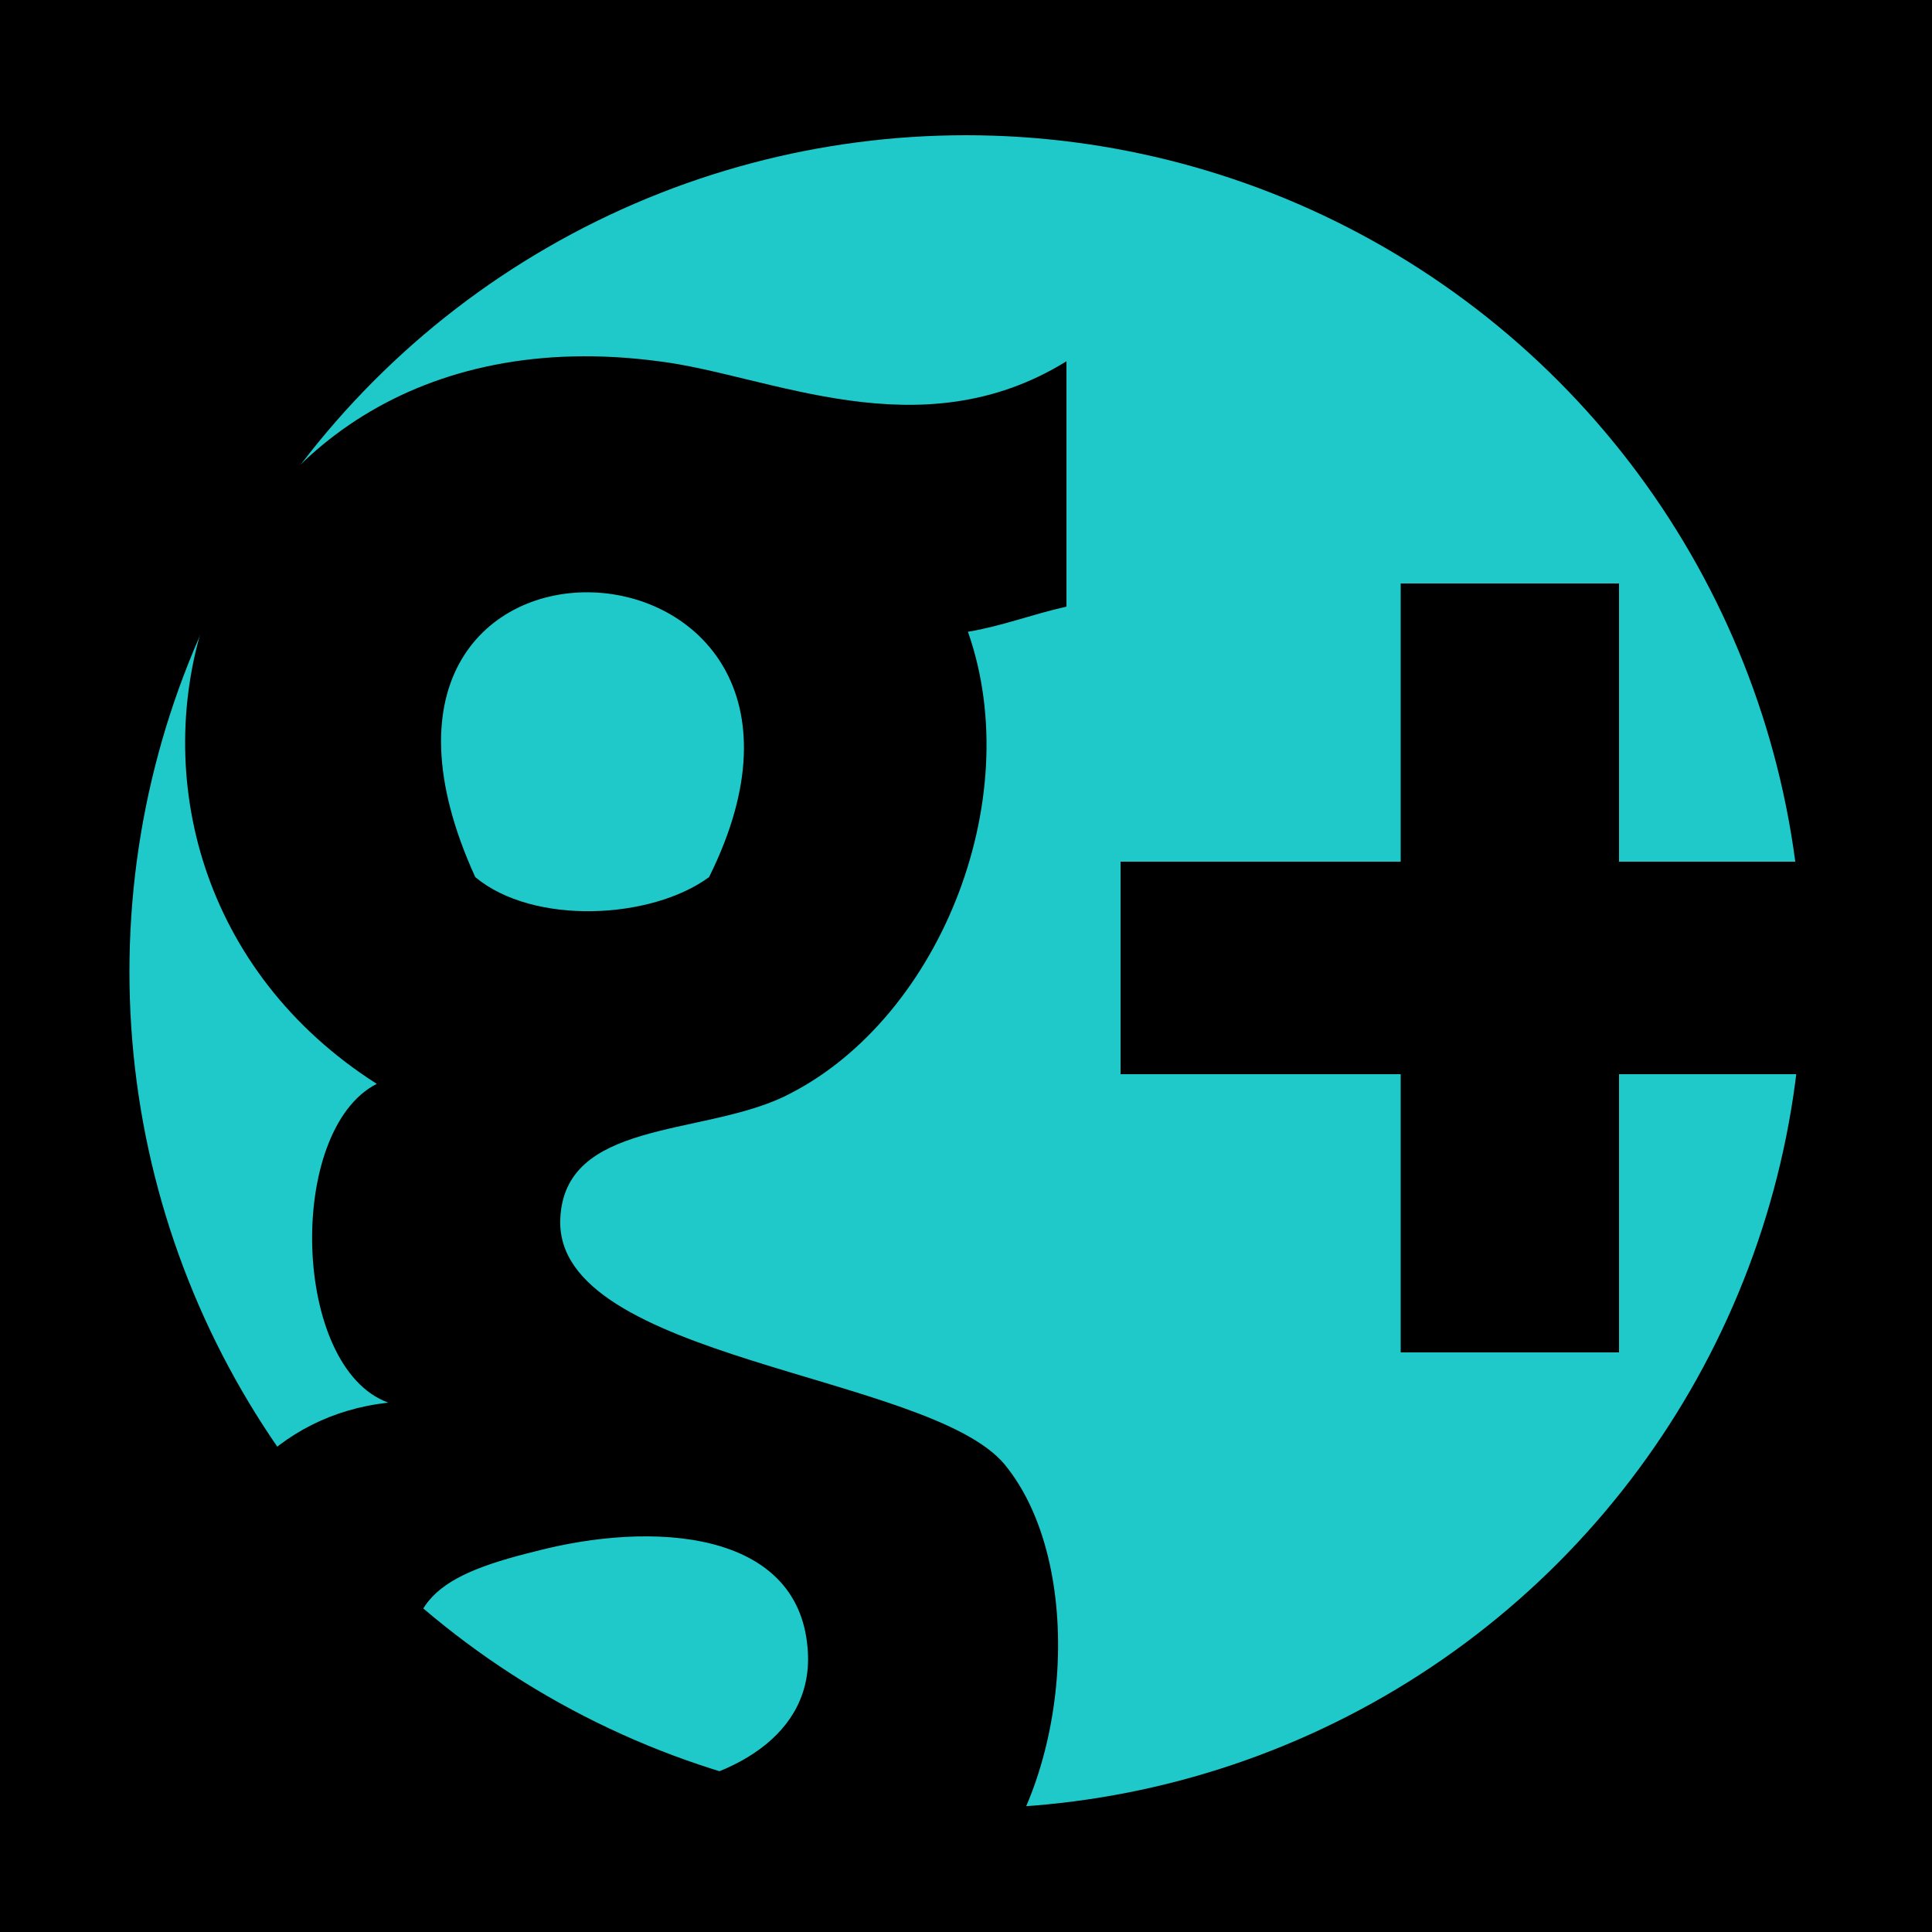 <?xml version="1.0" encoding="utf-8"?>
<!-- Generator: Adobe Illustrator 19.0.0, SVG Export Plug-In . SVG Version: 6.00 Build 0)  -->
<svg version="1.1" id="Layer_1" xmlns="http://www.w3.org/2000/svg" xmlns:xlink="http://www.w3.org/1999/xlink" x="0px" y="0px"
	 viewBox="0 0 100 100" style="enable-background:new 0 0 100 100;" xml:space="preserve">
<style type="text/css">
	.st0{fill:#20C9C9;}
</style>
<rect id="XMLID_1_" width="100" height="100"/>
<g id="XMLID_173_">
	<circle id="XMLID_170_" class="st0" cx="50" cy="50.3" r="43.3"/>
	<g id="XMLID_159_">
		<path id="XMLID_103_" d="M55.2,18.7c-7.6,4.7-15.4,0.7-21.1,0C9.3,15.4,1.3,44.5,19.5,56.1c-4.7,2.4-4.4,14.7,0.6,16.5
			c-11.8,1.3-14,18-7.7,24.8c7.7,8.2,31.4,7.7,38.3,0c4.8-5.4,5.5-16.5,1.3-21.6c-3.9-4.7-23.3-5.4-23-12.7
			c0.2-5.1,7.2-4.3,11.5-6.3c8-3.8,12.7-15.3,9.6-24.1c1.8-0.3,3.3-0.9,5.1-1.3V18.7z M24.6,45.4c-9.3-20.4,21.5-18.9,12.1,0
			C33.7,47.6,27.6,47.9,24.6,45.4 M41.8,85.3c0.8,9.1-17.7,9.5-19.8,3.2c-1.8-5.4,0.4-6.9,5.7-8.2C33.8,78.7,41.3,79.2,41.8,85.3"/>
		<polygon id="XMLID_100_" points="72.5,30.2 83.8,30.2 83.8,44.6 98.3,44.6 98.3,55.6 83.8,55.6 83.8,70 72.5,70 72.5,55.6 
			58,55.6 58,44.6 72.5,44.6 		"/>
	</g>
</g>
</svg>
